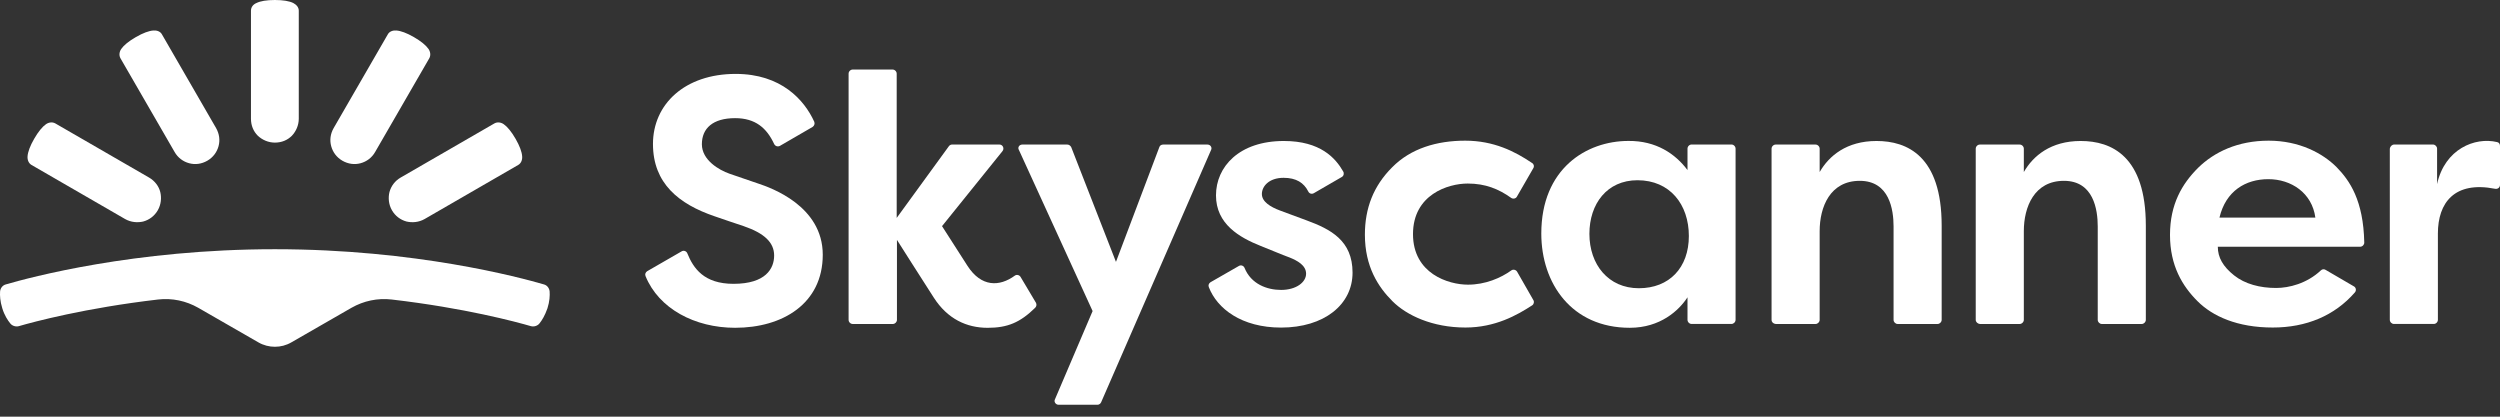 <svg width="96" height="16" viewBox="0 0 96 16" fill="none" xmlns="http://www.w3.org/2000/svg">
<rect x="0" y="0" width="96" height="16" fill="#333333" stroke="none"/>
<path d="M10.555 13.316C10.776 13.316 10.987 13.263 11.188 13.147L13.499 11.818C13.963 11.554 14.501 11.438 15.039 11.501C17.846 11.828 19.808 12.356 20.389 12.525C20.505 12.556 20.642 12.514 20.716 12.419C20.811 12.303 20.927 12.113 21.022 11.839C21.106 11.575 21.117 11.354 21.106 11.195C21.096 11.069 21.011 10.953 20.885 10.921C19.977 10.657 15.957 9.57 10.555 9.57C5.152 9.57 1.132 10.657 0.225 10.921C0.098 10.953 0.014 11.069 0.003 11.195C-0.007 11.343 0.003 11.565 0.088 11.839C0.172 12.113 0.299 12.303 0.394 12.419C0.468 12.514 0.605 12.556 0.721 12.525C1.301 12.356 3.274 11.828 6.07 11.501C6.609 11.438 7.147 11.554 7.611 11.818L9.922 13.147C10.122 13.263 10.344 13.316 10.555 13.316Z" fill="white"/>
<path d="M6.704 5.835C6.83 6.057 7.031 6.205 7.263 6.268C7.495 6.331 7.738 6.299 7.959 6.173C8.181 6.046 8.328 5.846 8.392 5.614C8.455 5.381 8.423 5.139 8.297 4.917L6.218 1.319C6.155 1.203 6.018 1.161 5.891 1.171C5.722 1.182 5.49 1.266 5.216 1.425C4.941 1.583 4.752 1.741 4.657 1.878C4.583 1.984 4.562 2.121 4.625 2.237L6.704 5.835Z" fill="white"/>
<path d="M4.804 8.411C5.026 8.537 5.279 8.558 5.501 8.506C5.733 8.442 5.933 8.294 6.06 8.073C6.186 7.851 6.208 7.598 6.155 7.377C6.102 7.155 5.944 6.944 5.722 6.817L2.124 4.739C2.008 4.675 1.871 4.696 1.765 4.77C1.628 4.865 1.47 5.055 1.312 5.33C1.153 5.604 1.069 5.836 1.058 6.005C1.048 6.142 1.101 6.269 1.206 6.332L4.804 8.411Z" fill="white"/>
<path d="M11.473 4.558C11.473 4.811 11.367 5.044 11.209 5.212C11.04 5.381 10.819 5.476 10.555 5.476C10.302 5.476 10.069 5.371 9.9 5.212C9.732 5.044 9.637 4.822 9.637 4.558V0.412C9.637 0.274 9.721 0.169 9.848 0.116C9.995 0.042 10.238 0 10.555 0C10.871 0 11.114 0.042 11.262 0.116C11.378 0.179 11.473 0.274 11.473 0.412V4.558Z" fill="white"/>
<path d="M14.406 5.835C14.28 6.057 14.079 6.205 13.847 6.268C13.615 6.331 13.372 6.299 13.15 6.173C12.929 6.046 12.781 5.846 12.718 5.614C12.655 5.381 12.686 5.139 12.813 4.917L14.892 1.319C14.955 1.203 15.092 1.161 15.219 1.171C15.387 1.182 15.62 1.266 15.894 1.425C16.168 1.583 16.358 1.741 16.453 1.878C16.527 1.984 16.548 2.121 16.485 2.237L14.406 5.835Z" fill="white"/>
<path d="M16.305 8.411C16.084 8.537 15.831 8.558 15.609 8.506C15.377 8.442 15.176 8.294 15.05 8.073C14.923 7.851 14.902 7.598 14.955 7.377C15.018 7.144 15.166 6.944 15.387 6.817L18.985 4.739C19.101 4.675 19.239 4.696 19.344 4.77C19.481 4.865 19.64 5.055 19.798 5.33C19.956 5.604 20.041 5.836 20.051 6.005C20.062 6.142 20.009 6.269 19.903 6.332L16.305 8.411Z" fill="white"/>
<path d="M39.255 5.551H40.985C41.049 5.551 41.101 5.593 41.133 5.646L42.853 10.056L44.52 5.646C44.541 5.582 44.604 5.551 44.668 5.551H46.367C46.483 5.551 46.556 5.667 46.504 5.762L42.283 15.448C42.262 15.501 42.199 15.543 42.146 15.543H40.648C40.542 15.543 40.458 15.427 40.511 15.332L41.956 11.945L39.128 5.762C39.065 5.667 39.139 5.551 39.255 5.551Z" fill="white"/>
<path d="M64.8 6.531V5.708C64.8 5.623 64.874 5.549 64.958 5.549H66.488C66.572 5.549 66.646 5.623 66.646 5.708V12.281C66.646 12.366 66.572 12.44 66.488 12.44H64.958C64.874 12.44 64.8 12.366 64.8 12.281V11.416C64.472 11.922 63.755 12.587 62.584 12.587C60.347 12.587 59.186 10.878 59.186 8.968C59.186 6.478 60.917 5.412 62.531 5.412C63.597 5.402 64.335 5.908 64.8 6.531ZM61.033 8.979C61.033 10.16 61.761 11.068 62.932 11.068C64.103 11.068 64.852 10.277 64.852 9.063C64.852 7.85 64.124 6.921 62.879 6.921C61.708 6.921 61.033 7.829 61.033 8.979Z" fill="white"/>
<path d="M68.028 12.283V5.71C68.028 5.625 68.102 5.551 68.187 5.551H69.716C69.801 5.551 69.875 5.625 69.875 5.71V6.606C70.234 5.984 70.909 5.414 72.059 5.414C73.241 5.414 74.56 5.994 74.56 8.664V12.283C74.56 12.367 74.486 12.441 74.401 12.441H72.871C72.787 12.441 72.713 12.367 72.713 12.283V8.696C72.713 8.052 72.555 6.944 71.415 6.944C70.276 6.944 69.875 7.946 69.875 8.875V12.283C69.875 12.367 69.801 12.441 69.716 12.441H68.187C68.092 12.431 68.028 12.367 68.028 12.283Z" fill="white"/>
<path d="M75.868 12.283V5.71C75.868 5.625 75.942 5.551 76.026 5.551H77.556C77.641 5.551 77.715 5.625 77.715 5.71V6.606C78.073 5.984 78.749 5.414 79.899 5.414C81.081 5.414 82.4 5.994 82.4 8.664V12.283C82.4 12.367 82.326 12.441 82.241 12.441H80.711C80.627 12.441 80.553 12.367 80.553 12.283V8.696C80.553 8.052 80.395 6.944 79.255 6.944C78.116 6.944 77.715 7.946 77.715 8.875V12.283C77.715 12.367 77.641 12.441 77.556 12.441H76.026C75.942 12.431 75.868 12.367 75.868 12.283Z" fill="white"/>
<path d="M91.938 5.55H93.426C93.51 5.55 93.584 5.624 93.584 5.708V7.069C93.879 5.719 95.04 5.254 95.884 5.455C95.958 5.465 96 5.529 96 5.602V7.101C96 7.196 95.916 7.27 95.81 7.249C94.249 6.943 93.615 7.787 93.615 8.968C93.615 9.812 93.615 11.722 93.615 12.281C93.615 12.366 93.542 12.44 93.457 12.44H91.927C91.843 12.44 91.769 12.366 91.769 12.281V5.708C91.78 5.624 91.853 5.55 91.938 5.55Z" fill="white"/>
<path d="M29.115 7.048C28.64 6.89 28.387 6.795 28.007 6.668C27.617 6.531 26.952 6.151 26.952 5.539C26.952 4.927 27.374 4.537 28.229 4.537C29.009 4.537 29.442 4.917 29.727 5.529C29.769 5.613 29.864 5.645 29.948 5.602L31.204 4.874C31.267 4.832 31.299 4.748 31.267 4.674C30.887 3.84 30.001 2.838 28.25 2.838C26.298 2.838 25.074 3.999 25.074 5.529C25.074 7.048 26.076 7.839 27.437 8.304C27.933 8.472 28.134 8.546 28.556 8.683C29.358 8.958 29.727 9.316 29.727 9.812C29.727 10.308 29.41 10.899 28.165 10.899C27.026 10.899 26.625 10.298 26.393 9.728C26.361 9.644 26.255 9.601 26.171 9.654L24.852 10.414C24.789 10.456 24.757 10.53 24.789 10.604C25.295 11.849 26.677 12.587 28.229 12.587C30.054 12.587 31.594 11.659 31.594 9.781C31.594 7.903 29.59 7.206 29.115 7.048Z" fill="white"/>
<path d="M39.191 10.636C39.149 10.562 39.044 10.531 38.97 10.584C38.379 11.016 37.682 11.027 37.155 10.214C36.712 9.528 36.174 8.684 36.174 8.684L38.495 5.804C38.579 5.698 38.505 5.55 38.379 5.55H36.564C36.511 5.55 36.469 5.572 36.437 5.614L34.433 8.368V2.828C34.433 2.744 34.359 2.67 34.274 2.67H32.745C32.66 2.67 32.586 2.744 32.586 2.828V12.282C32.586 12.367 32.66 12.441 32.745 12.441H34.285C34.369 12.441 34.443 12.367 34.443 12.282V9.212C34.443 9.212 35.467 10.826 35.857 11.428C36.385 12.251 37.123 12.588 37.925 12.588C38.685 12.588 39.17 12.388 39.751 11.818C39.803 11.765 39.814 11.691 39.782 11.628L39.191 10.636Z" fill="white"/>
<path d="M50.175 8.463C49.69 8.284 49.521 8.221 49.152 8.084C48.783 7.946 48.456 7.746 48.456 7.45C48.456 7.155 48.73 6.828 49.289 6.828C49.775 6.828 50.07 7.018 50.239 7.356C50.281 7.44 50.376 7.461 50.45 7.419L51.526 6.796C51.6 6.754 51.621 6.659 51.579 6.585C51.283 6.068 50.703 5.414 49.3 5.414C47.58 5.414 46.694 6.406 46.694 7.503C46.694 8.601 47.59 9.118 48.413 9.445C49.342 9.825 49.405 9.846 49.521 9.888C49.806 10.004 50.154 10.183 50.154 10.51C50.154 10.838 49.775 11.133 49.194 11.133C48.656 11.133 48.044 10.911 47.791 10.289C47.759 10.204 47.654 10.162 47.569 10.215L46.483 10.838C46.419 10.88 46.388 10.954 46.419 11.027C46.736 11.85 47.675 12.579 49.194 12.579C50.84 12.579 51.938 11.703 51.938 10.468C51.938 9.234 51.093 8.801 50.175 8.463Z" fill="white"/>
<path d="M56.359 7.048C57.044 7.048 57.551 7.259 58.026 7.597C58.1 7.65 58.205 7.629 58.247 7.555L58.88 6.457C58.923 6.384 58.901 6.299 58.828 6.257C58.173 5.814 57.361 5.402 56.264 5.402C55.177 5.402 54.174 5.698 53.457 6.426C52.739 7.143 52.412 7.998 52.412 9.011C52.412 10.235 52.919 11.016 53.468 11.564C54.016 12.113 55.008 12.577 56.274 12.577C57.414 12.577 58.258 12.102 58.838 11.723C58.901 11.68 58.923 11.585 58.88 11.522L58.258 10.435C58.216 10.361 58.11 10.33 58.036 10.383C57.625 10.678 57.034 10.931 56.369 10.931C55.62 10.931 54.259 10.509 54.259 8.99C54.259 7.47 55.609 7.048 56.359 7.048Z" fill="white"/>
<path d="M87.401 11.058C86.789 11.058 86.208 10.91 85.786 10.572C85.364 10.235 85.164 9.887 85.164 9.475H90.629C90.714 9.475 90.788 9.401 90.788 9.317C90.756 7.692 90.228 6.932 89.722 6.415C89.195 5.888 88.298 5.402 87.116 5.402C85.934 5.402 85.027 5.835 84.404 6.447C83.792 7.059 83.328 7.84 83.328 9.021C83.328 10.203 83.803 10.984 84.383 11.564C84.963 12.145 85.913 12.577 87.274 12.577C88.561 12.577 89.648 12.124 90.429 11.227C90.492 11.153 90.471 11.037 90.387 10.995L89.3 10.361C89.247 10.33 89.173 10.33 89.121 10.383C88.582 10.889 87.897 11.058 87.401 11.058ZM87.105 6.88C87.981 6.88 88.783 7.407 88.91 8.357H85.227C85.47 7.333 86.23 6.88 87.105 6.88Z" fill="white"/>
</svg>
